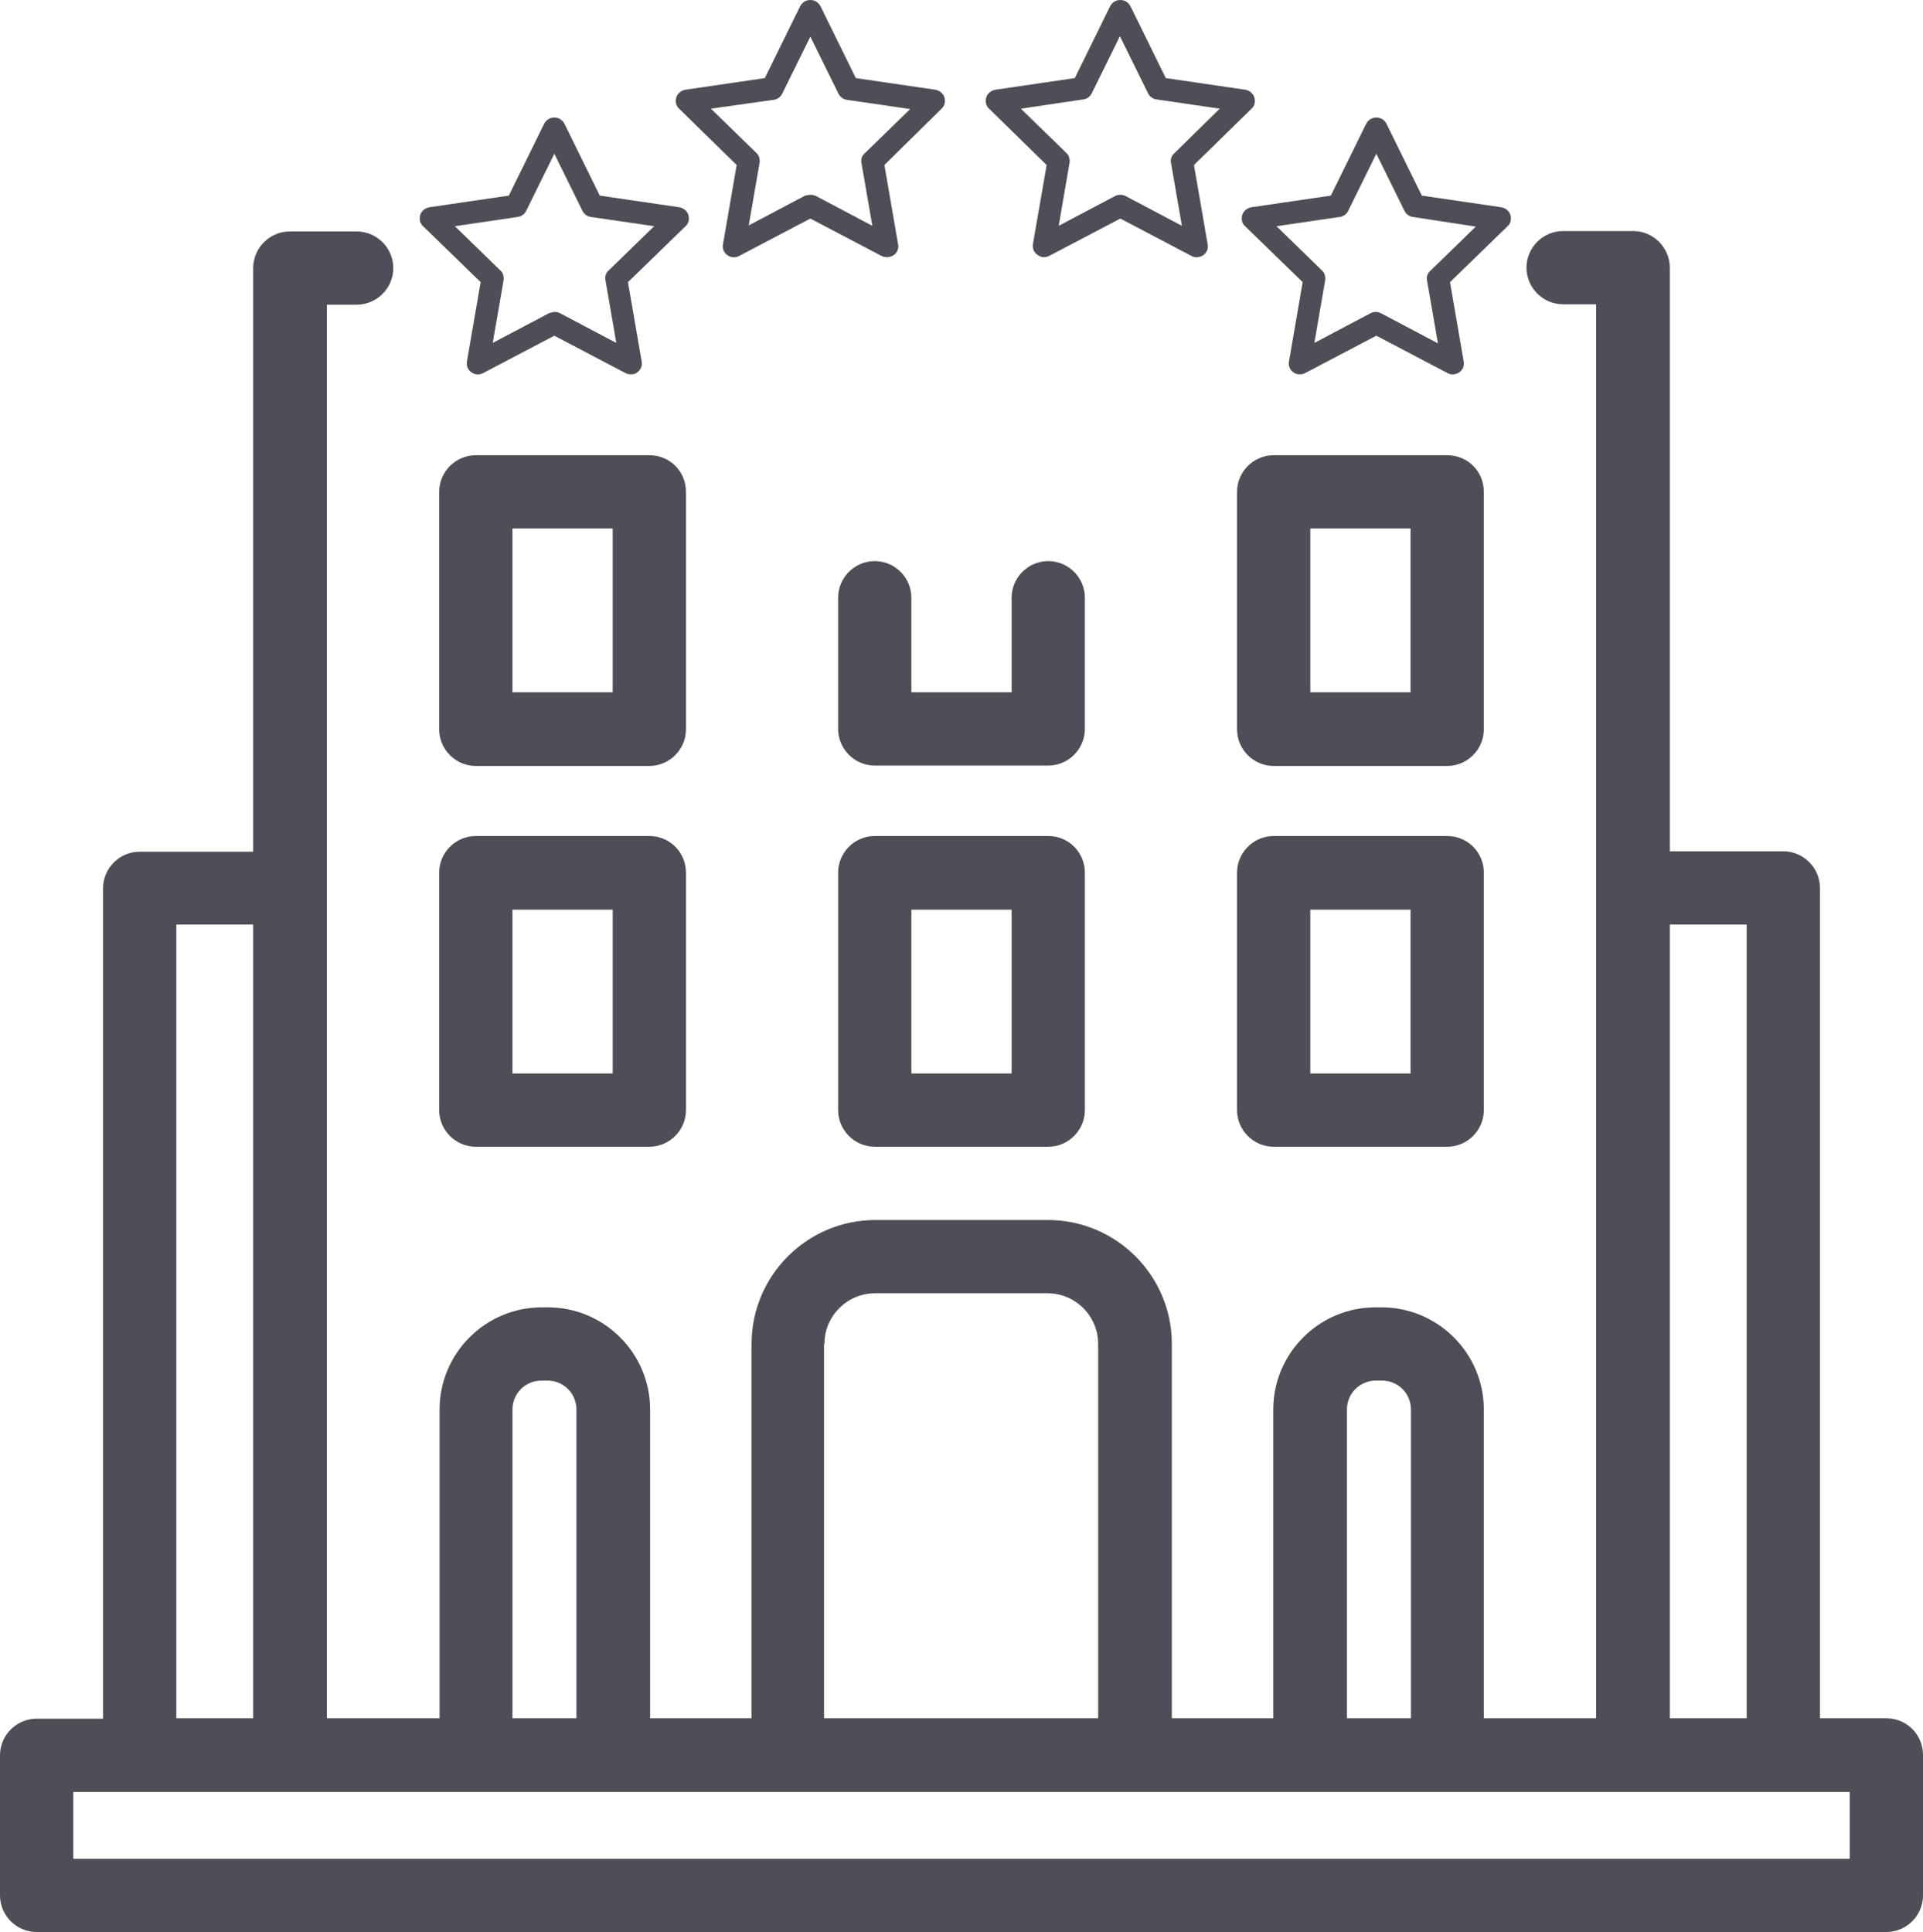 <svg version="1.1"
	 xmlns="http://www.w3.org/2000/svg" xmlns:xlink="http://www.w3.org/1999/xlink" xmlns:a="http://ns.adobe.com/AdobeSVGViewerExtensions/3.0/"
	 x="0px" y="0px" width="477.7px" height="480px" viewBox="0 0 477.7 480" style="enable-background:new 0 0 477.7 480;"
	 xml:space="preserve">
<style type="text/css">
	.st0{fill:#4E4E56;}
	.st1{fill:#4e4e56;}
</style>
<defs>
</defs>
<g>
	<path class="st0" d="M359.5,113.1h-43.1c-5,0-9.1,4.1-9.1,9.1v59c0,5,4.1,9.1,9.1,9.1h43.1c5,0,9.1-4.1,9.1-9.1v-59
		C368.6,117.1,364.6,113.1,359.5,113.1z M350.4,172h-24.9v-40.7h24.9V172z"/>
	<path class="st0" d="M359.5,207.7h-43.1c-5,0-9.1,4.1-9.1,9.1v59c0,5,4.1,9.1,9.1,9.1h43.1c5,0,9.1-4.1,9.1-9.1v-59
		C368.6,211.8,364.6,207.7,359.5,207.7z M350.4,266.7h-24.9v-40.7h24.9V266.7z"/>
	<path class="st0" d="M161.3,113.1h-43.1c-5,0-9.1,4.1-9.1,9.1v59c0,5,4.1,9.1,9.1,9.1h43.1c5,0,9.1-4.1,9.1-9.1v-59
		C170.4,117.1,166.4,113.1,161.3,113.1z M152.2,172h-24.9v-40.7h24.9V172z"/>
	<path class="st0" d="M161.3,207.7h-43.1c-5,0-9.1,4.1-9.1,9.1v59c0,5,4.1,9.1,9.1,9.1h43.1c5,0,9.1-4.1,9.1-9.1v-59
		C170.4,211.8,166.4,207.7,161.3,207.7z M152.2,266.7h-24.9v-40.7h24.9V266.7z"/>
	<path class="st0" d="M468.6,426.9h-16.5V220.6c0-5-4.1-9.1-9.1-9.1h-28.2v-145c0-5-4.1-9.1-9.1-9.1h-17.4c-5,0-9.1,4.1-9.1,9.1
		s4.1,9.1,9.1,9.1h8.2v351.3h-27.9v-76.7c0-14-11.4-25.4-25.4-25.4h-1.5c-14,0-25.4,11.4-25.4,25.4v76.7h-25.2v-93
		c0-17-13.8-30.8-30.8-30.8h-42.8c-17,0-30.8,13.8-30.8,30.8v93h-25.2v-76.7c0-14-11.4-25.4-25.4-25.4h-1.5
		c-14,0-25.4,11.4-25.4,25.4v76.7H81.2V75.7h7.4c5,0,9.1-4.1,9.1-9.1s-4.1-9.1-9.1-9.1H72c-5,0-9.1,4.1-9.1,9.1v145H34.7
		c-5,0-9.1,4.1-9.1,9.1v206.3H9.1c-5,0-9.1,4.1-9.1,9.1v34.8c0,5,4.1,9.1,9.1,9.1h459.5c5,0,9.1-4.1,9.1-9.1V436
		C477.7,431,473.7,426.9,468.6,426.9z M414.8,229.7h19.1v197.2h-19.1V229.7z M334.6,350.2c0-4,3.2-7.2,7.2-7.2h1.5
		c4,0,7.2,3.2,7.2,7.2v76.7h-15.9V350.2z M204.8,333.9c0-7,5.7-12.6,12.6-12.6h42.8c7,0,12.6,5.7,12.6,12.6v93h-68.1h0V333.9z
		 M127.3,350.2c0-4,3.2-7.2,7.2-7.2h1.5c4,0,7.2,3.2,7.2,7.2v76.7h-15.9h0V350.2z M43.8,229.7h19.1v197.2H43.8V229.7z M459.5,461.8
		H18.2v-16.6h441.3V461.8z"/>
	<path class="st0" d="M260.4,207.7h-43.1c-5,0-9.1,4.1-9.1,9.1v59c0,5,4.1,9.1,9.1,9.1h43.1c5,0,9.1-4.1,9.1-9.1v-59
		C269.5,211.8,265.5,207.7,260.4,207.7z M251.3,266.7h-24.9v-40.7h24.9V266.7z"/>
	<path class="st0" d="M269.5,148.5c0-5-4.1-9.1-9.1-9.1s-9.1,4.1-9.1,9.1V172h-24.9v-23.5c0-5-4.1-9.1-9.1-9.1c-5,0-9.1,4.1-9.1,9.1
		v32.6c0,5,4.1,9.1,9.1,9.1h43.1c5,0,9.1-4.1,9.1-9.1V148.5z"/>
	<g>
		<g>
			<path class="st1" d="M220.3,63.9c-0.4,0-0.9-0.1-1.3-0.3l-17.7-9.3l-17.7,9.3c-0.9,0.5-2.1,0.4-2.9-0.2c-0.9-0.6-1.3-1.7-1.1-2.7
				L183,41L168.7,27c-0.8-0.7-1-1.8-0.7-2.8c0.3-1,1.2-1.7,2.2-1.9l19.8-2.9l8.8-17.9c0.5-0.9,1.4-1.5,2.5-1.5c1.1,0,2,0.6,2.5,1.5
				l8.8,17.9l19.8,2.9c1,0.2,1.9,0.9,2.2,1.9c0.3,1,0.1,2.1-0.7,2.8L219.7,41l3.4,19.7c0.2,1-0.2,2.1-1.1,2.7
				C221.5,63.7,220.9,63.9,220.3,63.9z M201.4,48.4c0.4,0,0.9,0.1,1.3,0.3l14,7.4L214,40.5c-0.2-0.9,0.1-1.8,0.8-2.4l11.3-11
				l-15.7-2.3c-0.9-0.1-1.7-0.7-2.1-1.5l-7-14.2l-7,14.2c-0.4,0.8-1.2,1.4-2.1,1.5L176.6,27l11.3,11c0.7,0.6,0.9,1.6,0.8,2.4
				l-2.7,15.6l14-7.4C200.5,48.5,200.9,48.4,201.4,48.4z"/>
		</g>
		<g>
			<path class="st1" d="M156.7,93c-0.4,0-0.9-0.1-1.3-0.3l-17.7-9.3l-17.7,9.3c-0.9,0.5-2.1,0.4-2.9-0.2c-0.9-0.6-1.3-1.7-1.1-2.7
				l3.4-19.7l-14.3-13.9c-0.8-0.7-1-1.8-0.7-2.8c0.3-1,1.2-1.7,2.2-1.9l19.8-2.9l8.8-17.9c0.5-0.9,1.4-1.5,2.5-1.5
				c1.1,0,2,0.6,2.5,1.5l8.8,17.9l19.8,2.9c1,0.2,1.9,0.9,2.2,1.9c0.3,1,0.1,2.1-0.7,2.8l-14.3,13.9l3.4,19.7c0.2,1-0.2,2.1-1.1,2.7
				C157.9,92.9,157.3,93,156.7,93z M137.8,77.5c0.4,0,0.9,0.1,1.3,0.3l14,7.4l-2.7-15.6c-0.2-0.9,0.1-1.8,0.8-2.4l11.3-11l-15.7-2.3
				c-0.9-0.1-1.7-0.7-2.1-1.5l-7-14.2l-7,14.2c-0.4,0.8-1.2,1.4-2.1,1.5L113,56.2l11.3,11c0.7,0.6,0.9,1.6,0.8,2.4l-2.7,15.6l14-7.4
				C136.9,77.7,137.3,77.5,137.8,77.5z"/>
		</g>
		<g>
			<path class="st1" d="M257.7,63.3c-0.9-0.6-1.3-1.7-1.1-2.7L260,41L245.7,27c-0.8-0.7-1-1.8-0.7-2.8c0.3-1,1.2-1.7,2.2-1.9
				l19.8-2.9l8.8-17.9c0.5-0.9,1.4-1.5,2.5-1.5c1.1,0,2,0.6,2.5,1.5l8.8,17.9l19.8,2.9c1,0.2,1.9,0.9,2.2,1.9c0.3,1,0.1,2.1-0.7,2.8
				L296.6,41l3.4,19.7c0.2,1-0.2,2.1-1.1,2.7c-0.9,0.6-2,0.7-2.9,0.2l-17.7-9.3l-17.7,9.3c-0.4,0.2-0.8,0.3-1.3,0.3
				C258.8,63.9,258.2,63.7,257.7,63.3z M279.6,48.7l14,7.4l-2.7-15.6c-0.2-0.9,0.1-1.8,0.8-2.4L303,27l-15.7-2.3
				c-0.9-0.1-1.7-0.7-2.1-1.5l-7-14.2l-7,14.2c-0.4,0.8-1.2,1.4-2.1,1.5L253.6,27l11.3,11c0.7,0.6,0.9,1.6,0.8,2.4L263,56.1l14-7.4
				c0.4-0.2,0.8-0.3,1.3-0.3C278.8,48.4,279.2,48.5,279.6,48.7z"/>
		</g>
		<g>
			<path class="st1" d="M321.3,92.5c-0.9-0.6-1.3-1.7-1.1-2.7l3.4-19.7l-14.3-13.9c-0.8-0.7-1-1.8-0.7-2.8c0.3-1,1.2-1.7,2.2-1.9
				l19.8-2.9l8.8-17.9c0.5-0.9,1.4-1.5,2.5-1.5s2,0.6,2.5,1.5l8.8,17.9l19.8,2.9c1,0.2,1.9,0.9,2.2,1.9c0.3,1,0.1,2.1-0.7,2.8
				l-14.3,13.9l3.4,19.7c0.2,1-0.2,2.1-1.1,2.7c-0.9,0.6-2,0.7-2.9,0.2l-17.7-9.3l-17.7,9.3c-0.4,0.2-0.8,0.3-1.3,0.3
				C322.4,93,321.8,92.9,321.3,92.5z M343.2,77.9l14,7.4l-2.7-15.6c-0.2-0.9,0.1-1.8,0.8-2.4l11.3-11L351,53.9
				c-0.9-0.1-1.7-0.7-2.1-1.5l-7-14.2l-7,14.2c-0.4,0.8-1.2,1.4-2.1,1.5l-15.7,2.3l11.3,11c0.7,0.6,0.9,1.6,0.8,2.4l-2.7,15.6
				l14-7.4c0.4-0.2,0.8-0.3,1.3-0.3S342.8,77.7,343.2,77.9z"/>
		</g>
	</g>
</g>
</svg>
